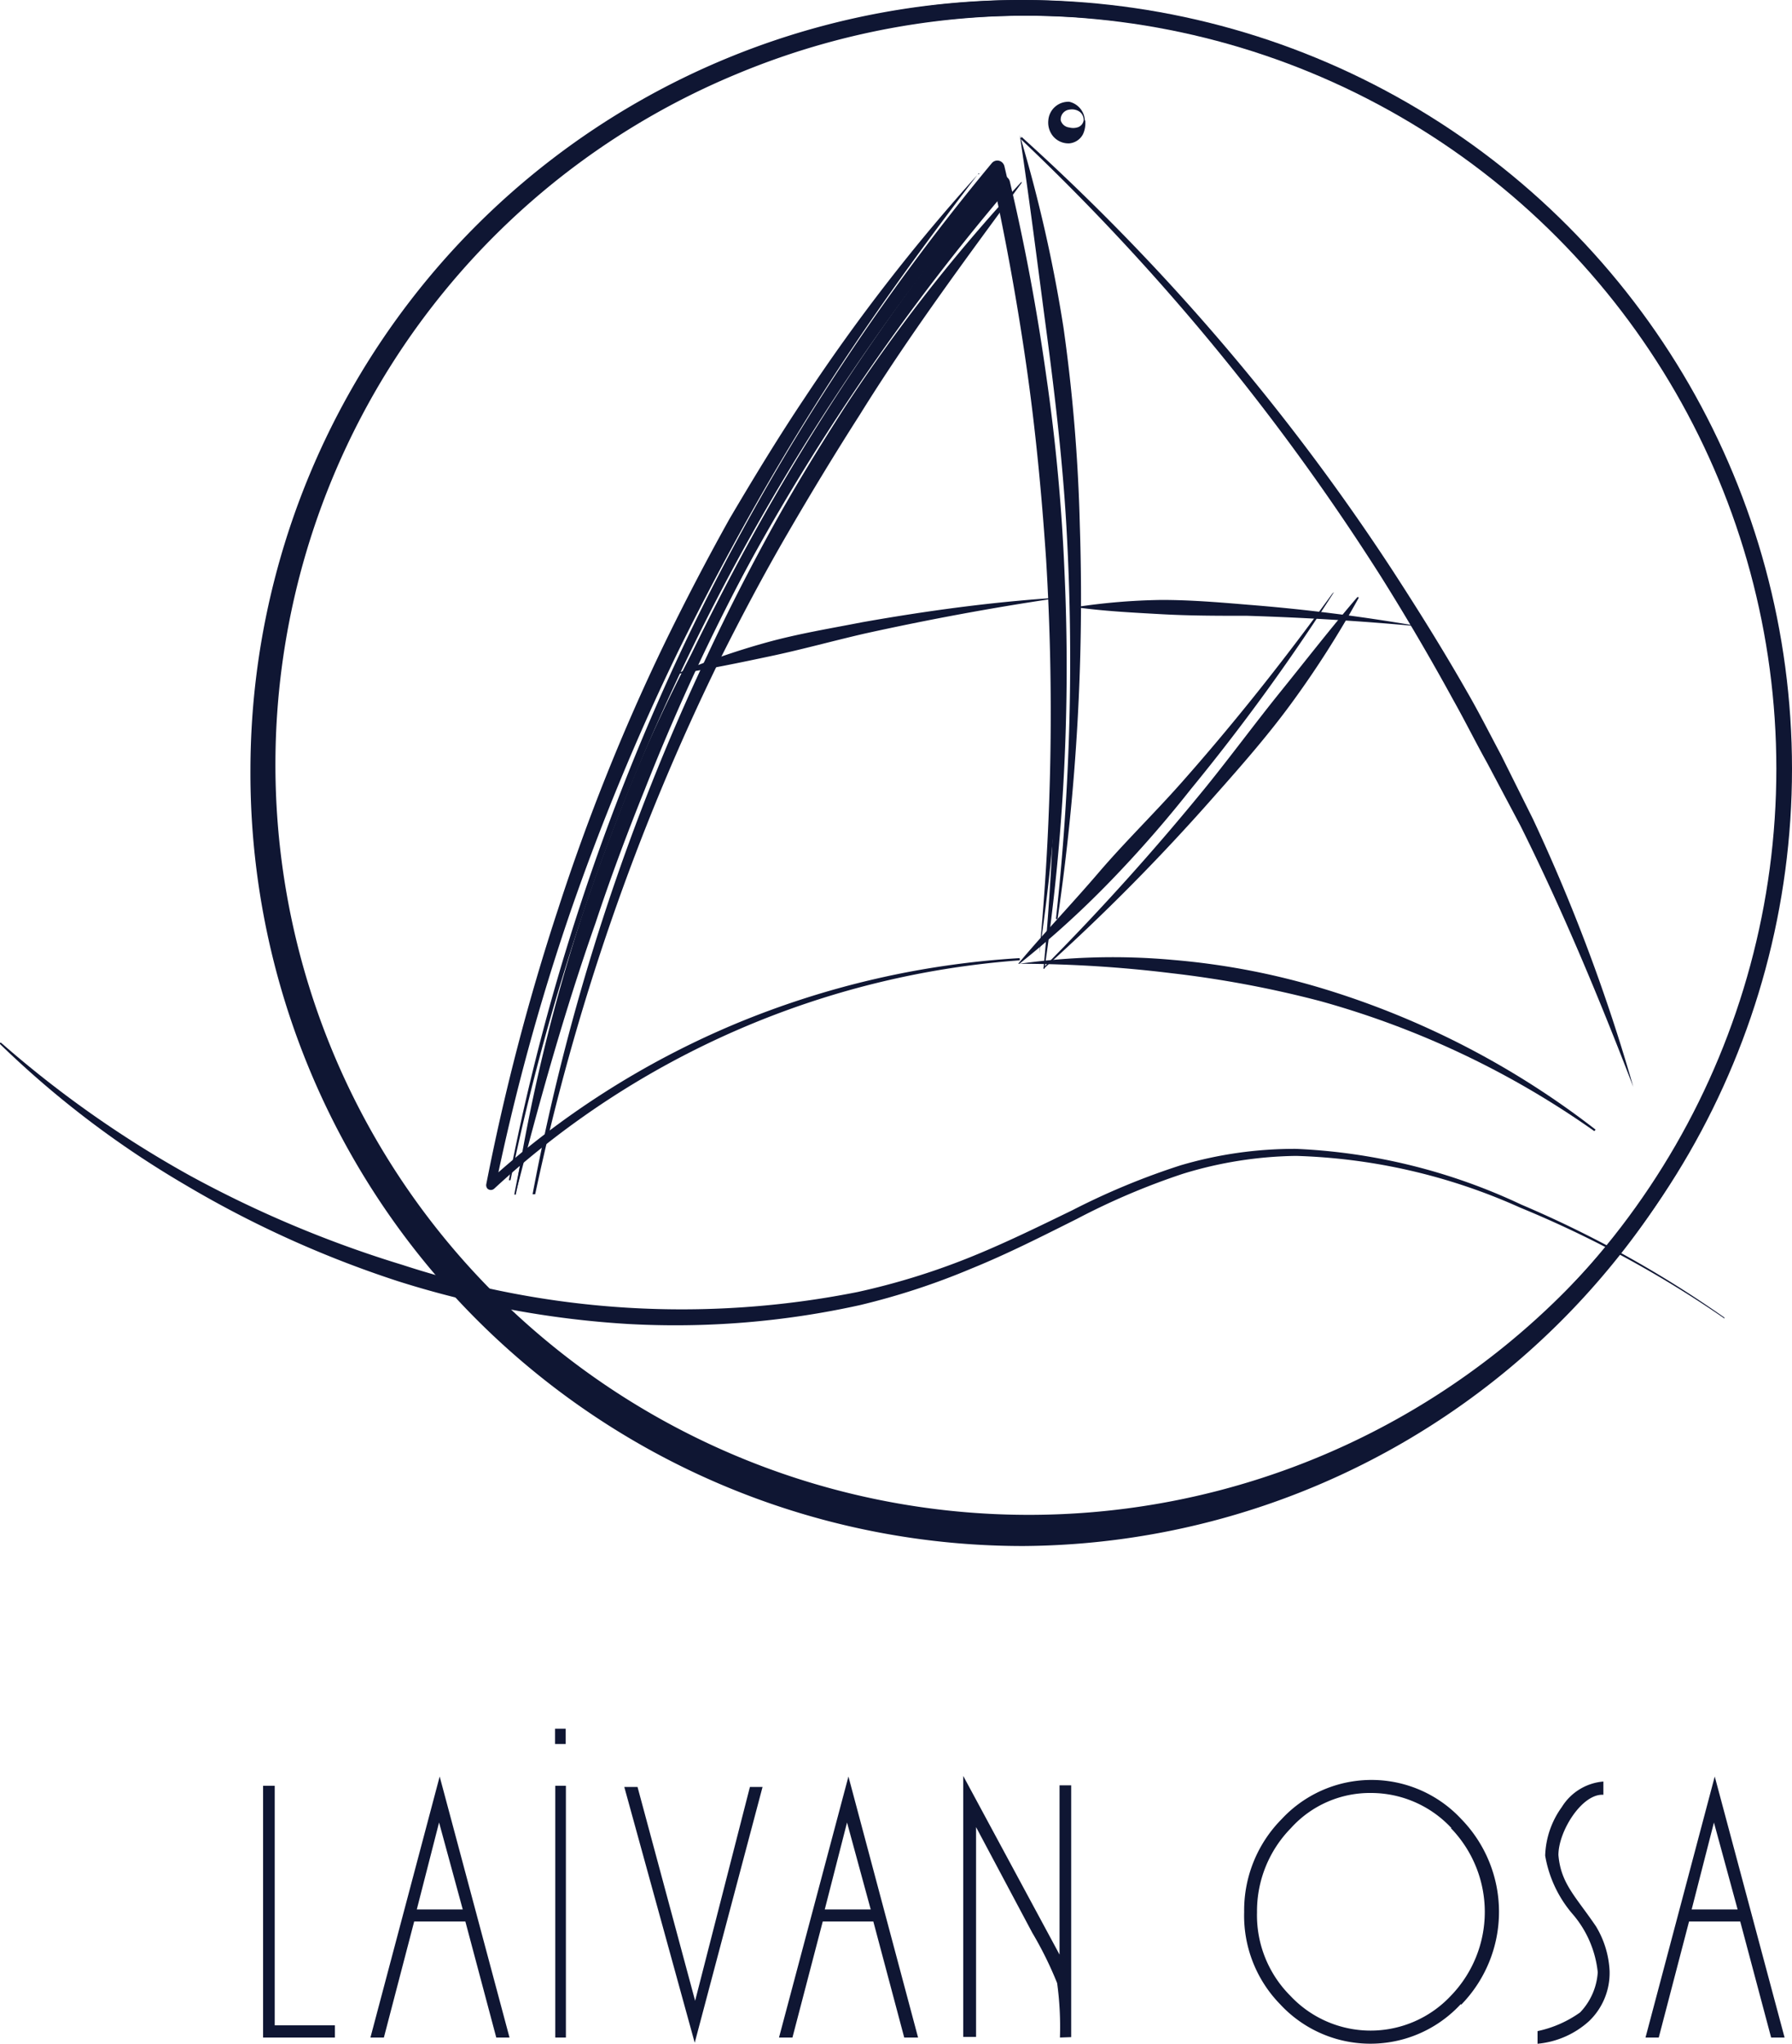 <svg xmlns="http://www.w3.org/2000/svg" viewBox="0 0 89.3 101.79"><defs><style>.cls-1{fill:#0f1633;}.cls-2{fill:none;stroke:#0f1633;stroke-linecap:round;stroke-linejoin:round;stroke-width:0.78px;}</style></defs><g id="Layer_2" data-name="Layer 2"><g id="Layer_1-2" data-name="Layer 1"><path class="cls-1" d="M13.11,101.48V88.94h.58v11.93h3v.61Z"/><path class="cls-1" d="M24.73,101.48,23.19,95.7H20.64l-1.51,5.78h-.67l3.45-13,3.48,13ZM21.88,90.77,20.77,95.1h2.29Z"/><path class="cls-1" d="M27.67,101.48V88.94h.53v12.54Z"/><path class="cls-1" d="M34.62,101.74,31.11,89h.66l2.87,10.65L37.37,89H38Z"/><path class="cls-1" d="M45.06,101.48,43.52,95.7H41l-1.51,5.78h-.67l3.46-13,3.47,13ZM42.21,90.77,41.1,95.1h2.29Z"/><path class="cls-1" d="M52.82,101.48a16,16,0,0,0-.14-2.71,18.26,18.26,0,0,0-1.24-2.51L48.64,91l0,10.45H48v-13l4.8,8.9,0-8.43h.58v12.54Z"/><path class="cls-1" d="M72.79,99.82a6.13,6.13,0,0,1-9,0A6.31,6.31,0,0,1,62,95.23a6.45,6.45,0,0,1,1.87-4.63,6.11,6.11,0,0,1,8.95,0,6.62,6.62,0,0,1,0,9.24Zm-.46-8.77a5.47,5.47,0,0,0-4-1.75,5.3,5.3,0,0,0-4,1.75,5.91,5.91,0,0,0-1.69,4.19A5.67,5.67,0,0,0,64.3,99.4a5.48,5.48,0,0,0,8,0,6,6,0,0,0,0-8.35Z"/><path class="cls-1" d="M79.19,100.66a4.42,4.42,0,0,1-2.57,1.13v-.63a5.68,5.68,0,0,0,2.12-.93,3.19,3.19,0,0,0,.88-2,5.28,5.28,0,0,0-1.21-2.85A6,6,0,0,1,77,92.42,4.35,4.35,0,0,1,77.83,90a2.69,2.69,0,0,1,2.07-1.27v.66c-1.06-.07-2.24,1.81-2.24,3,.12,1.42.85,2.05,1.87,3.55a4.72,4.72,0,0,1,.68,2.23A3.32,3.32,0,0,1,79.19,100.66Z"/><path class="cls-1" d="M88.26,101.48,86.72,95.7H84.17l-1.51,5.78H82l3.45-13,3.48,13ZM85.41,90.77,84.3,95.1h2.29Z"/><rect class="cls-1" x="27.66" y="86.1" width="0.53" height="0.76"/><path class="cls-1" d="M25.63,59.48a112,112,0,0,1,8.8-26.83A114.56,114.56,0,0,1,49.69,8.84a.36.36,0,0,1,.51,0h0a.39.39,0,0,1,.12.19h0c.76,3.2,1.36,6.44,1.82,9.71a95.24,95.24,0,0,1,.91,9.83,102.75,102.75,0,0,1-1,19.68s0,0-.05,0,0,0,0,0a127.45,127.45,0,0,0,.35-19.63c-.22-3.27-.53-6.53-1-9.77s-1-6.45-1.76-9.65l.12.2h0l.52,0A112.68,112.68,0,0,0,25.7,59.5s0,0,0,0S25.62,59.5,25.63,59.48Z"/><path class="cls-1" d="M52,48.19q4.27-4.3,8.1-9c1.27-1.57,2.46-3.19,3.72-4.75s2.5-3.16,3.82-4.7h.06a.07.07,0,0,1,0,.05,48.72,48.72,0,0,1-3.26,5.12c-1.19,1.64-2.53,3.17-3.87,4.68a103.45,103.45,0,0,1-8.52,8.62,0,0,0,0,1-.06,0A0,0,0,0,1,52,48.19Z"/><path class="cls-1" d="M49.94,9.11a130.41,130.41,0,0,0-8.22,11.43,113.92,113.92,0,0,0-6.81,12.34q-1.5,3.19-2.79,6.47c-.88,2.18-1.7,4.38-2.44,6.61-1.56,4.43-2.83,9-4,13.54,0,0,0,0,0,0s0,0,0-.05a89.59,89.59,0,0,1,3.3-13.77c.75-2.24,1.58-4.46,2.47-6.65s1.9-4.33,3-6.45a113,113,0,0,1,7-12.28A103.67,103.67,0,0,1,50,9.05a0,0,0,0,1,0,.06S50,9.13,49.94,9.11Z"/><path class="cls-1" d="M50.91,6.82A110.75,110.75,0,0,1,69.38,28.39c1.3,2,2.55,4,3.73,6.07.58,1,1.13,2.09,1.69,3.14l1.59,3.19a89.57,89.57,0,0,1,5,13.34s0,0,0,0a0,0,0,0,1,0,0c-1.7-4.42-3.52-8.79-5.62-13L74.11,38c-.56-1-1.1-2.09-1.68-3.12q-1.7-3.11-3.58-6.11a114.69,114.69,0,0,0-18-21.86,0,0,0,0,1,0,0A0,0,0,0,1,50.91,6.82Z"/><path class="cls-1" d="M52.62,45.77a117.54,117.54,0,0,0,.52-19.58c-.19-3.26-.57-6.51-1-9.74S51.31,10,50.82,6.74a0,0,0,0,1,0,0s0,0,0,0A72,72,0,0,1,53,16.34a85,85,0,0,1,.81,9.82A110,110,0,0,1,52.7,45.78s0,0,0,0A0,0,0,0,1,52.62,45.77Z"/><path class="cls-1" d="M70.74,31.2c-2.85-.27-5.71-.44-8.58-.53-1.43,0-2.86,0-4.29-.08s-2.85-.15-4.29-.35a0,0,0,0,1,0,0,0,0,0,0,1,0,0,31.19,31.19,0,0,1,4.31-.36c1.44,0,2.88.12,4.31.24q4.3.34,8.55,1.08s0,0,0,.05A.05.05,0,0,1,70.74,31.2Z"/><path class="cls-1" d="M66.47,29.5a103.71,103.71,0,0,1-7.14,9.82,60,60,0,0,1-4,4.57A47.2,47.2,0,0,1,50.8,48s0,0-.06,0a0,0,0,0,1,0,0c1.31-1.56,2.69-3,4-4.53s2.76-2.94,4.1-4.45c2.66-3,5.18-6.18,7.55-9.45a0,0,0,0,1,0,0S66.48,29.48,66.47,29.5Z"/><path class="cls-1" d="M79.44,56.33a44,44,0,0,0-13.65-6.47,53.29,53.29,0,0,0-7.42-1.39A63.14,63.14,0,0,0,50.81,48h0a0,0,0,0,1,0,0,0,0,0,0,1,0,0h0a33.16,33.16,0,0,1,7.65-.19A36.23,36.23,0,0,1,66,49.26a42.14,42.14,0,0,1,13.51,7s0,0,0,0S79.46,56.34,79.44,56.33Z"/><path class="cls-1" d="M26.54,59.48a110.4,110.4,0,0,1,8.72-26.87c1-2.14,2.08-4.25,3.22-6.32s2.38-4.08,3.66-6.07A83.85,83.85,0,0,1,50.91,9.05a0,0,0,0,1,0,.06h0c-2.75,3.74-5.59,7.56-8.06,11.54-1.28,2-2.49,4-3.65,6s-2.28,4.11-3.33,6.21a114.64,114.64,0,0,0-9.2,26.62,0,0,0,1,1-.08,0Z"/><path class="cls-1" d="M25.36,58.77a111.93,111.93,0,0,1,8.81-26.83A114.25,114.25,0,0,1,49.42,8.13a.36.36,0,0,1,.51-.05h0a.39.39,0,0,1,.12.19h0c.76,3.21,1.36,6.45,1.82,9.71a98.12,98.12,0,0,1,.92,9.83,102.71,102.71,0,0,1-1,19.68,0,0,0,0,1,0,0s0,0,0,0a126.17,126.17,0,0,0,.34-19.63c-.22-3.26-.53-6.52-1-9.76s-1.06-6.46-1.77-9.65l.12.2h0L50,8.6A112.61,112.61,0,0,0,25.44,58.78s0,0-.05,0S25.36,58.79,25.36,58.77Z"/><path class="cls-1" d="M52.54,29.81c-3.18.47-6.34,1.06-9.47,1.75-1.56.36-3.11.79-4.67,1.12s-3.14.66-4.74.9a.07.07,0,0,1,0,0s0,0,0,0a36.87,36.87,0,0,1,4.57-1.59c1.56-.43,3.15-.69,4.74-1,3.17-.56,6.37-1,9.58-1.21a0,0,0,0,1,0,0S52.56,29.81,52.54,29.81Z"/><path class="cls-1" d="M50.81,47.83A43.26,43.26,0,0,0,24.63,59.2a.25.25,0,0,1-.34,0,.27.27,0,0,1-.06-.21,113.66,113.66,0,0,1,3.58-13.71,104.38,104.38,0,0,1,5.27-13.16q1.55-3.19,3.28-6.29c1.18-2,2.43-4.06,3.73-6a93.45,93.45,0,0,1,8.7-11.21,0,0,0,0,1,0,.06,0,0,0,0,1-.06,0c-2.82,3.68-5.62,7.53-8.11,11.5q-1.89,3-3.59,6.07t-3.26,6.24a118,118,0,0,0-5.37,13,112,112,0,0,0-3.71,13.6l-.39-.22A42.88,42.88,0,0,1,36.63,51a43.62,43.62,0,0,1,14.18-3.28s0,0,0,0S50.83,47.82,50.81,47.83Z"/><path class="cls-1" d="M54,6a.5.5,0,0,0-.24-.46.67.67,0,0,0-.47-.08.49.49,0,0,0-.43.54.5.5,0,0,0,.43.35.74.74,0,0,0,.38,0A.43.43,0,0,0,54,6Zm.08,0a1.31,1.31,0,0,1-.11.68.85.85,0,0,1-.68.46,1,1,0,0,1-.8-.34,1.07,1.07,0,0,1-.25-.8,1,1,0,0,1,1.05-.93A1,1,0,0,1,54.06,6Z"/><path class="cls-1" d="M88.83,38.29A37.62,37.62,0,0,0,36.68,3.7,37.23,37.23,0,0,0,24.76,64.54,37.66,37.66,0,0,0,85.84,52.72,37.94,37.94,0,0,0,88.83,38.29Zm.16,0A38.25,38.25,0,0,1,51,77,38.5,38.5,0,0,1,12.48,38.29,38.39,38.39,0,0,1,51,0,38.31,38.31,0,0,1,89,38.29Z"/><circle class="cls-2" cx="51.01" cy="38.29" r="37.9"/><path class="cls-1" d="M85.88,65.63a54.28,54.28,0,0,0-10.14-5.49,29.28,29.28,0,0,0-11.15-2.57,20,20,0,0,0-5.64.89,35,35,0,0,0-5.29,2.25c-1.72.86-3.45,1.74-5.25,2.47A35.49,35.49,0,0,1,42.86,65a42.57,42.57,0,0,1-11.59.94,47.25,47.25,0,0,1-11.44-2.13A52.86,52.86,0,0,1,9.21,59,48.21,48.21,0,0,1,0,52a.06.06,0,0,1,0-.06.06.06,0,0,1,.06,0,54,54,0,0,0,9.42,6.62A56.43,56.43,0,0,0,20.06,63a44.85,44.85,0,0,0,22.67,1.35,35,35,0,0,0,5.48-1.68c1.78-.71,3.51-1.56,5.24-2.4a35.65,35.65,0,0,1,5.38-2.23,20.05,20.05,0,0,1,5.76-.82A29.28,29.28,0,0,1,75.82,60a54.88,54.88,0,0,1,10.11,5.62,0,0,0,0,1,0,.05S85.9,65.65,85.88,65.63Z"/></g></g></svg>